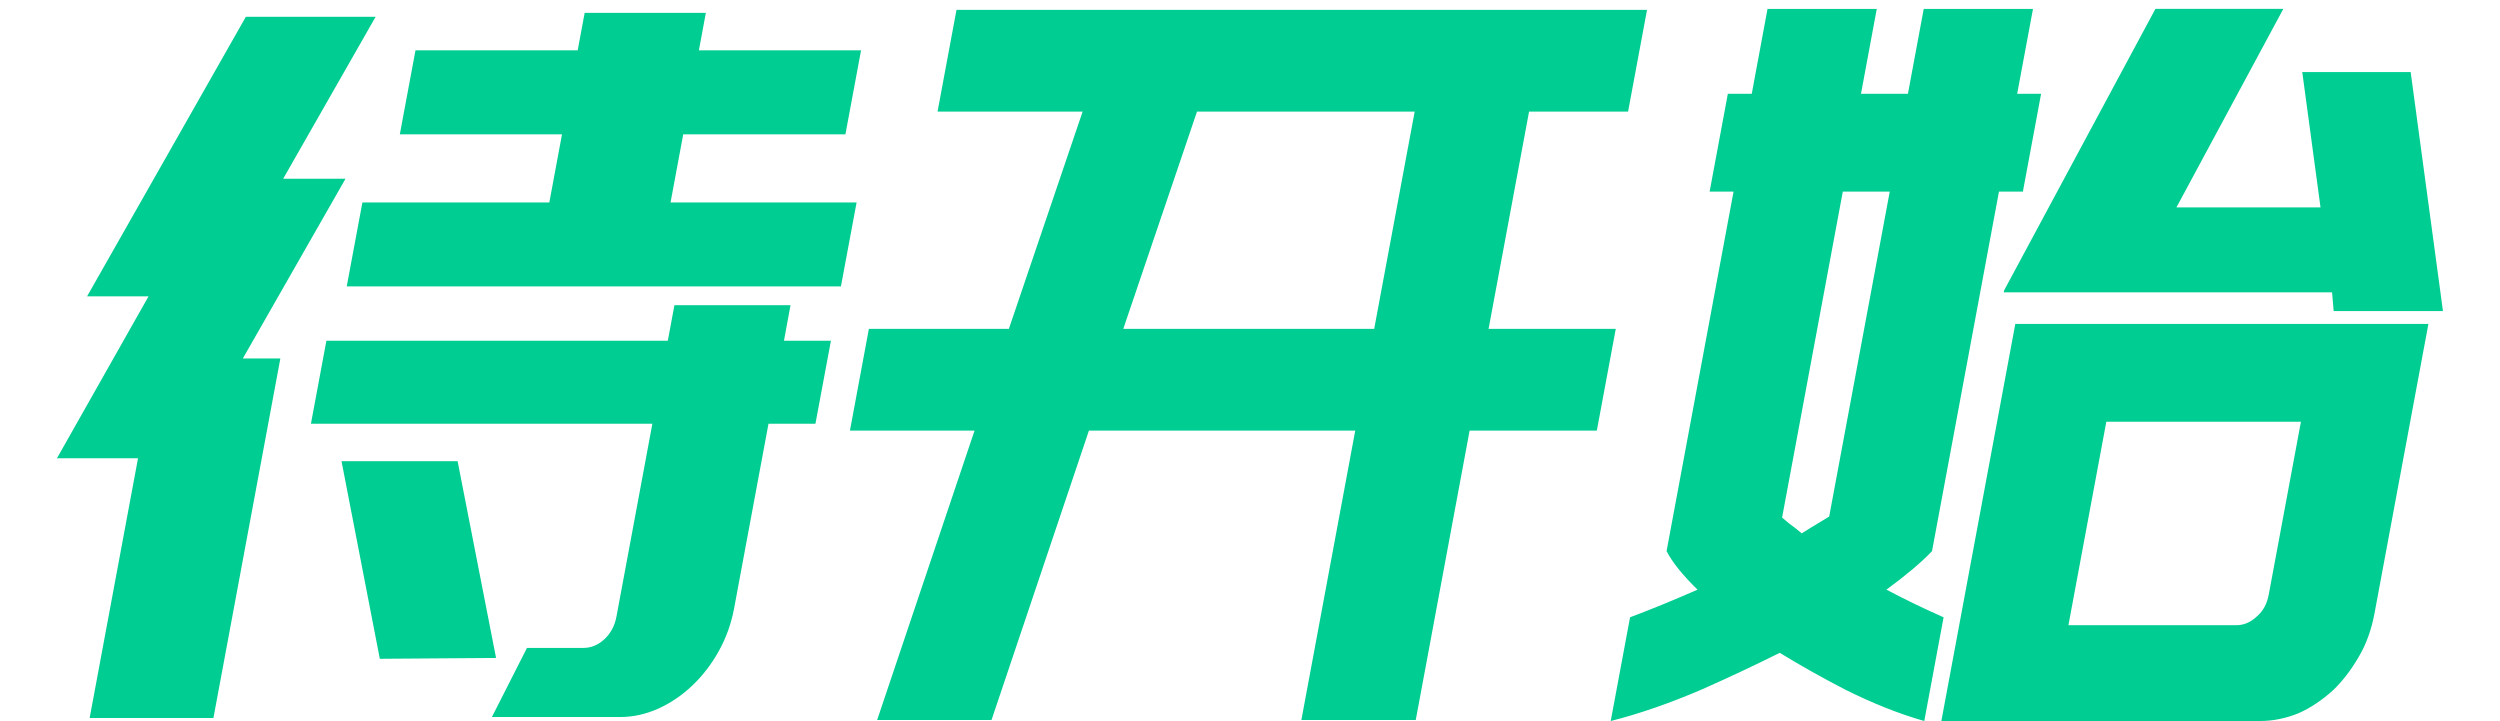 <?xml version="1.0" encoding="utf-8"?>
<!-- Generator: Adobe Illustrator 16.0.0, SVG Export Plug-In . SVG Version: 6.00 Build 0)  -->
<!DOCTYPE svg PUBLIC "-//W3C//DTD SVG 1.1//EN" "http://www.w3.org/Graphics/SVG/1.1/DTD/svg11.dtd">
<svg version="1.1" id="图层_1" xmlns="http://www.w3.org/2000/svg" xmlns:xlink="http://www.w3.org/1999/xlink" x="0px" y="0px"
	 width="82.974px" height="23.93px" viewBox="-9 5.07 82.974 23.93" enable-background="new -9 5.07 82.974 23.93"
	 xml:space="preserve">
<g>
	<g>
		<path fill="#00CD91" d="M13.255,11.79l0.421-2.262h5.383l0.519-2.787h-5.382l0.231-1.245h-4.022l-0.232,1.245H4.79l-0.52,2.787
			h5.383L9.232,11.79H3.028l-0.52,2.786h16.402l0.52-2.786H13.255z M17.237,15.199h-3.853l-0.22,1.18H1.833L1.32,19.133h11.332
			l-1.191,6.396c-0.057,0.305-0.188,0.556-0.396,0.751c-0.206,0.195-0.441,0.294-0.706,0.294H8.49l-1.164,2.294h4.249
			c0.435,0,0.857-0.093,1.271-0.278c0.412-0.186,0.79-0.442,1.135-0.771s0.638-0.71,0.879-1.147c0.242-0.437,0.41-0.906,0.504-1.409
			l1.142-6.13h1.558l0.514-2.754h-1.559L17.237,15.199z M2.467,11.003H0.398l3.069-5.376h-4.307l-5.269,9.277h2.04l-3.041,5.376
			h2.691l-1.606,8.621h4.108l2.222-11.933h-1.246L2.467,11.003z M6.188,20.378H2.335l1.271,6.557l3.858-0.028L6.188,20.378z
			 M40.405,15.985l1.344-7.211h3.286l0.629-3.377H22.746l-0.629,3.377h4.815l-2.448,7.211h-4.646l-0.629,3.377h4.136l-3.233,9.604
			h3.796l3.233-9.604h8.839l-1.788,9.604h3.796l1.788-9.604h4.222l0.629-3.377H40.405z M36.609,15.985h-8.328l2.447-7.211h7.225
			L36.609,15.985z M57.504,14.772H68.4l0.054,0.623h3.627l-1.072-7.933h-3.598l0.606,4.491h-4.782l3.548-6.589h-4.245l-5.021,9.342
			L57.504,14.772z M55.433,29h10.573c0.434,0,0.864-0.087,1.293-0.263c0.39-0.175,0.767-0.426,1.13-0.754
			c0.32-0.306,0.605-0.677,0.857-1.114c0.247-0.415,0.421-0.896,0.523-1.442l1.789-9.605H57.887L55.433,29z M60.908,19.067h6.459
			l-1.068,5.736c-0.057,0.307-0.187,0.547-0.389,0.721c-0.207,0.197-0.434,0.296-0.679,0.296H59.65L60.908,19.067z M53.61,24.64
			c0.655-0.48,1.16-0.906,1.513-1.278l2.222-11.933h0.794l0.604-3.245h-0.794l0.525-2.818h-3.626l-0.525,2.818h-1.558l0.524-2.818
			h-3.626L49.14,8.184h-0.794l-0.604,3.245h0.794l-2.223,11.933c0.192,0.372,0.535,0.798,1.027,1.278
			c-0.741,0.328-1.488,0.634-2.239,0.918L44.459,29c0.952-0.24,1.962-0.591,3.03-1.05c0.886-0.393,1.746-0.797,2.58-1.213
			c0.68,0.416,1.398,0.82,2.157,1.213c0.917,0.459,1.796,0.81,2.64,1.05l0.641-3.442C54.861,25.273,54.229,24.968,53.61,24.64z
			 M51.71,22.214c-0.217,0.131-0.434,0.263-0.65,0.394l-0.261,0.164l-0.2-0.164c-0.153-0.109-0.304-0.229-0.452-0.36l2.015-10.818
			h1.558L51.71,22.214z"/>
	</g>
</g>
</svg>
